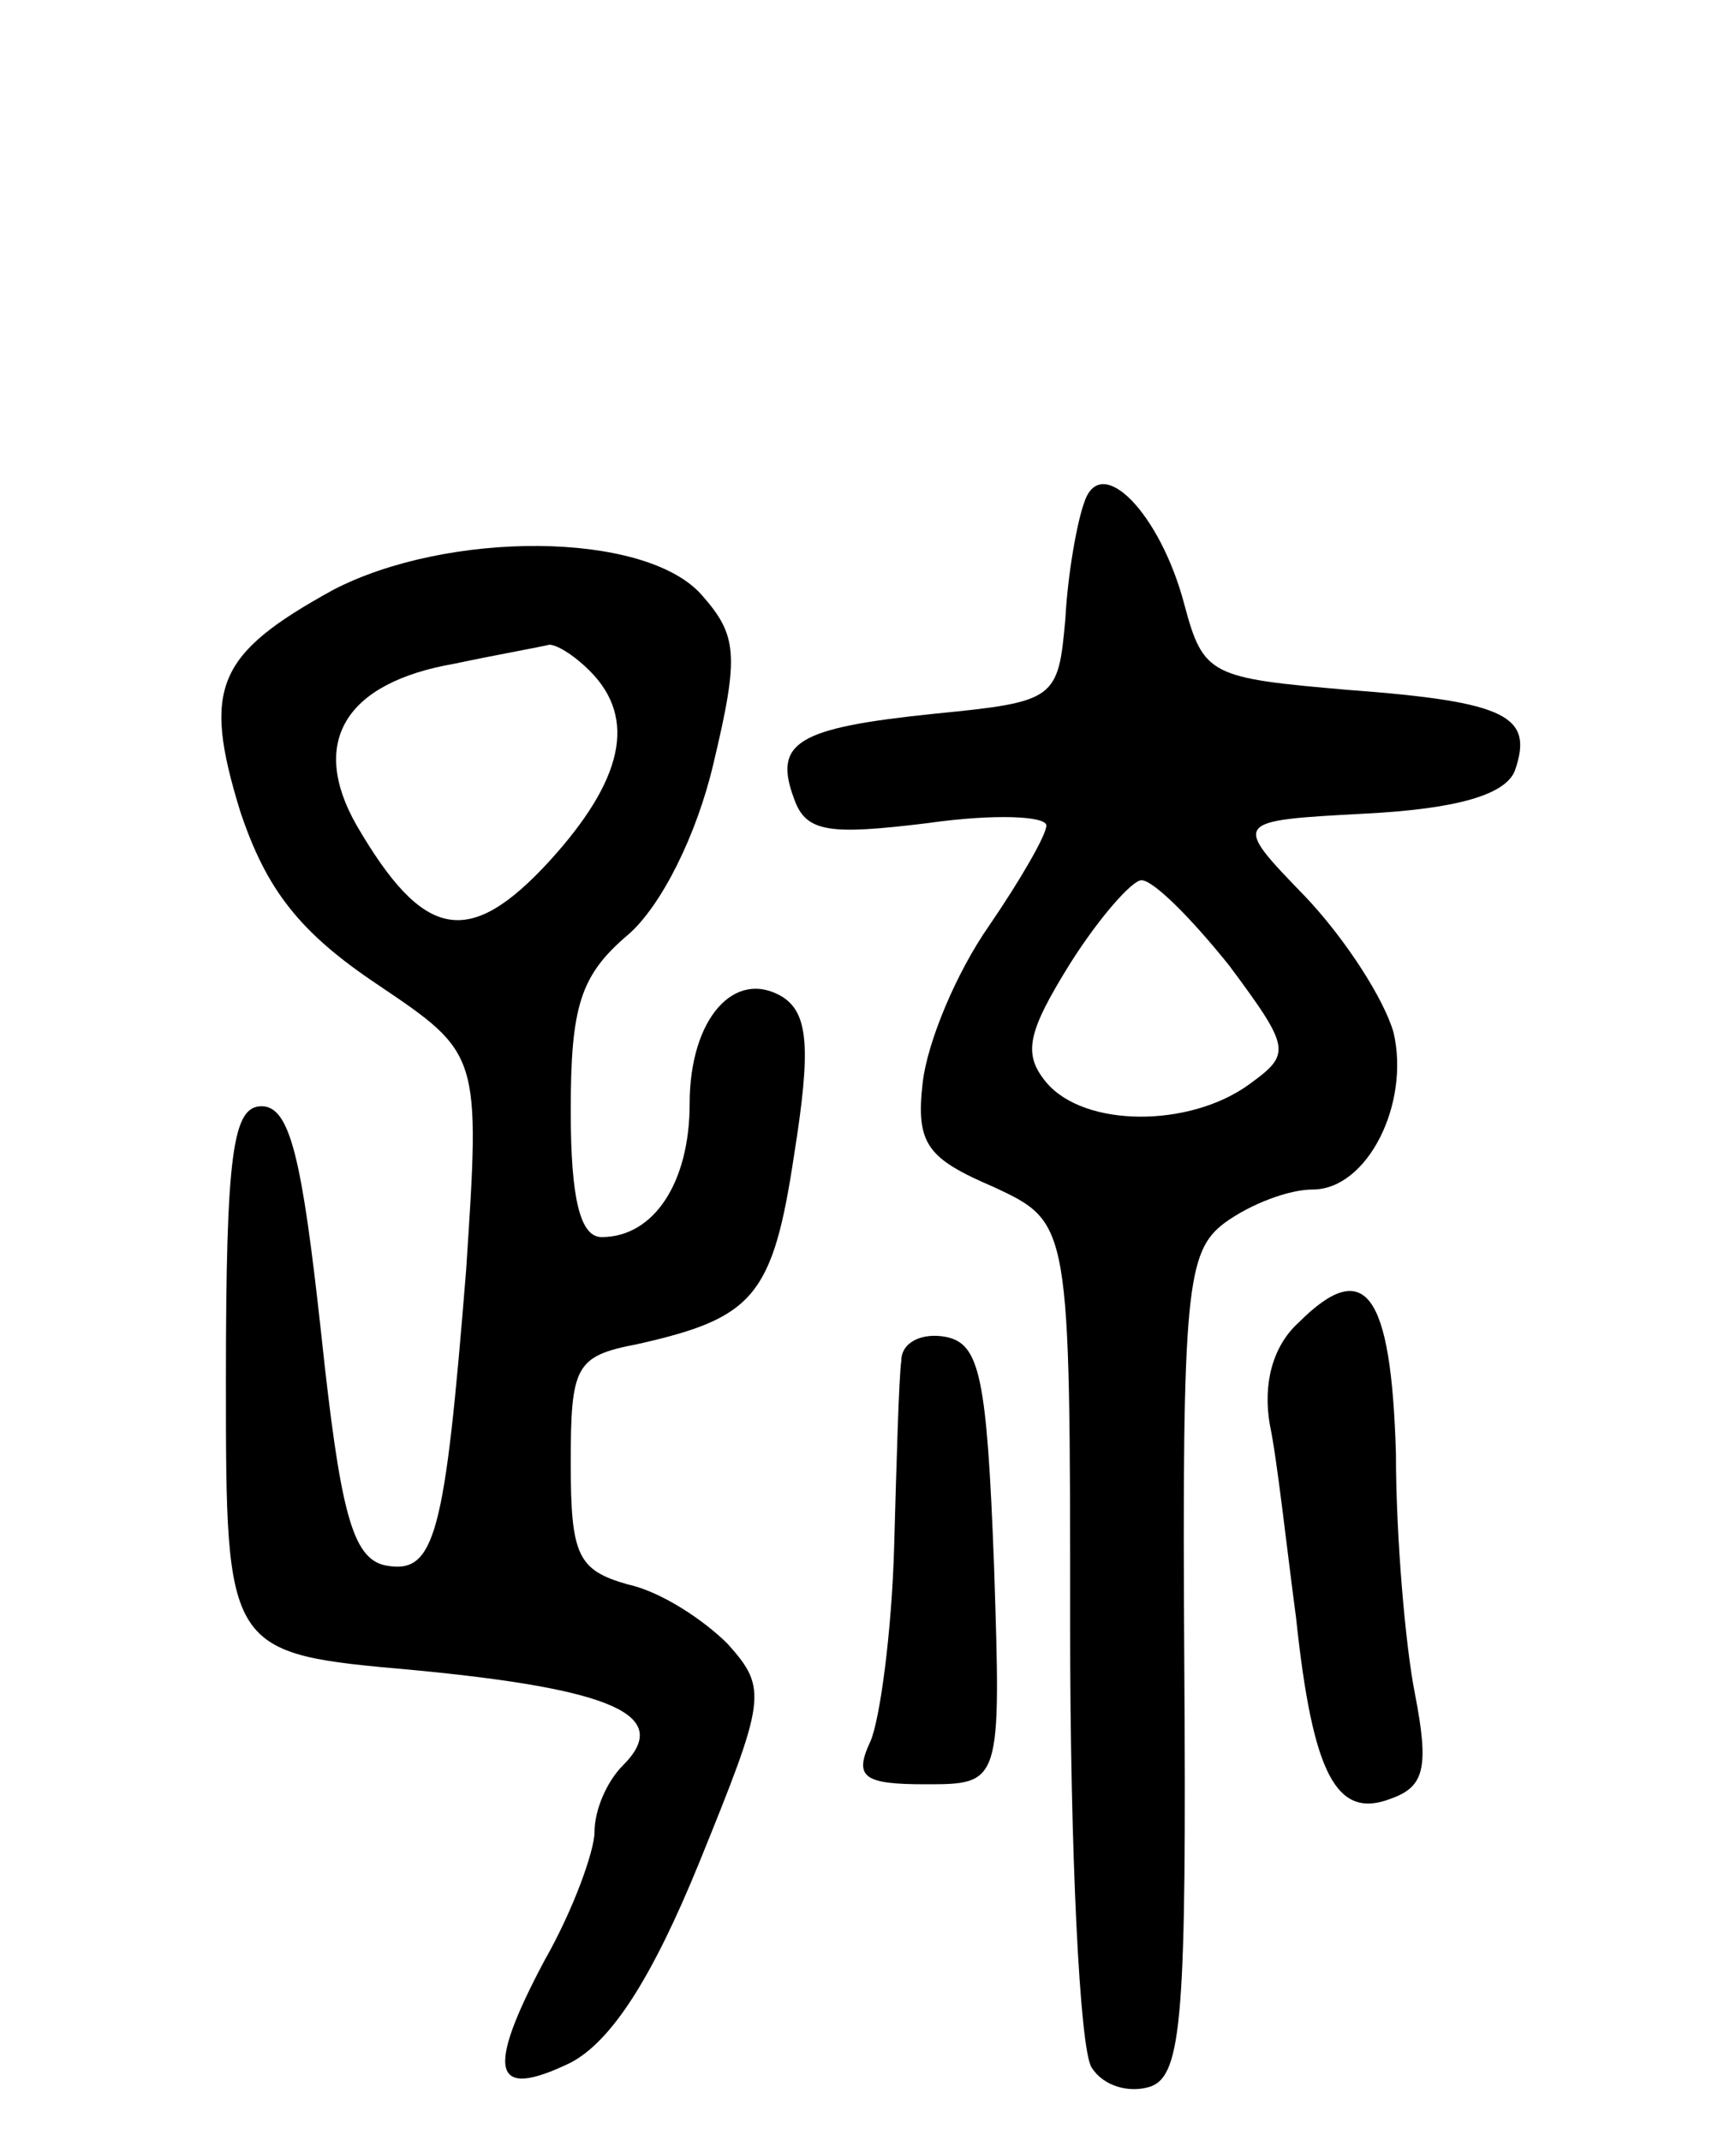 <svg version="1.0" xmlns="http://www.w3.org/2000/svg"
 width="73pt" height="90pt" viewBox="0 0 73 90"
 preserveAspectRatio="xMidYMid meet">
<g transform="translate(0,90) scale(0.1,-0.1)"
fill="#000000" stroke="none">
<path d="M456 689 c-3 -8 -7 -30 -8 -49 -3 -34 -4 -35 -55 -40 -58 -6 -68 -12
-59 -36 5 -14 15 -15 56 -10 28 4 50 3 50 -1 0 -4 -11 -23 -24 -42 -14 -20
-26 -49 -28 -66 -3 -26 2 -32 30 -44 32 -15 32 -15 32 -185 0 -94 4 -177 9
-185 5 -8 16 -11 25 -8 13 5 15 30 14 178 -1 157 1 173 17 185 11 8 27 14 37
14 23 0 41 36 34 66 -4 14 -20 39 -37 57 -31 32 -31 32 25 35 39 2 59 8 63 18
8 23 -3 29 -70 34 -58 5 -61 6 -69 36 -10 38 -35 64 -42 43z m61 -195 c26 -35
26 -37 8 -50 -25 -18 -69 -18 -85 1 -10 12 -8 21 10 50 12 19 26 35 30 35 5 0
21 -16 37 -36z"/>
<path d="M140 652 c-49 -27 -55 -41 -39 -93 11 -33 25 -51 58 -73 43 -29 43
-29 37 -120 -9 -112 -13 -128 -34 -124 -14 3 -19 23 -27 98 -8 73 -13 95 -25
95 -12 0 -15 -19 -15 -115 0 -115 0 -115 79 -122 84 -8 109 -19 88 -40 -7 -7
-12 -19 -12 -28 0 -8 -9 -33 -21 -54 -25 -47 -22 -59 11 -43 17 9 34 35 54 84
28 69 29 73 12 92 -10 10 -28 22 -42 25 -21 6 -24 12 -24 51 0 41 2 45 28 50
49 11 57 20 66 80 7 44 6 59 -5 66 -20 12 -39 -9 -39 -45 0 -33 -15 -56 -37
-56 -9 0 -13 16 -13 53 0 44 4 57 24 74 14 12 29 42 36 72 11 46 10 54 -5 71
-24 27 -107 27 -155 2z m108 -34 c20 -20 14 -46 -17 -80 -34 -37 -53 -33 -81
15 -20 35 -5 60 41 68 19 4 36 7 40 8 3 0 10 -4 17 -11z"/>
<path d="M546 344 c-11 -10 -15 -26 -12 -43 3 -14 7 -51 11 -81 7 -66 17 -85
40 -76 14 5 16 13 10 44 -4 20 -8 66 -8 101 -2 68 -13 83 -41 55z"/>
<path d="M379 328 c-1 -7 -2 -42 -3 -78 -1 -36 -6 -73 -10 -82 -7 -15 -3 -18
23 -18 32 0 32 0 29 92 -3 79 -6 93 -20 96 -10 2 -19 -2 -19 -10z"/>
</g>
</svg>
